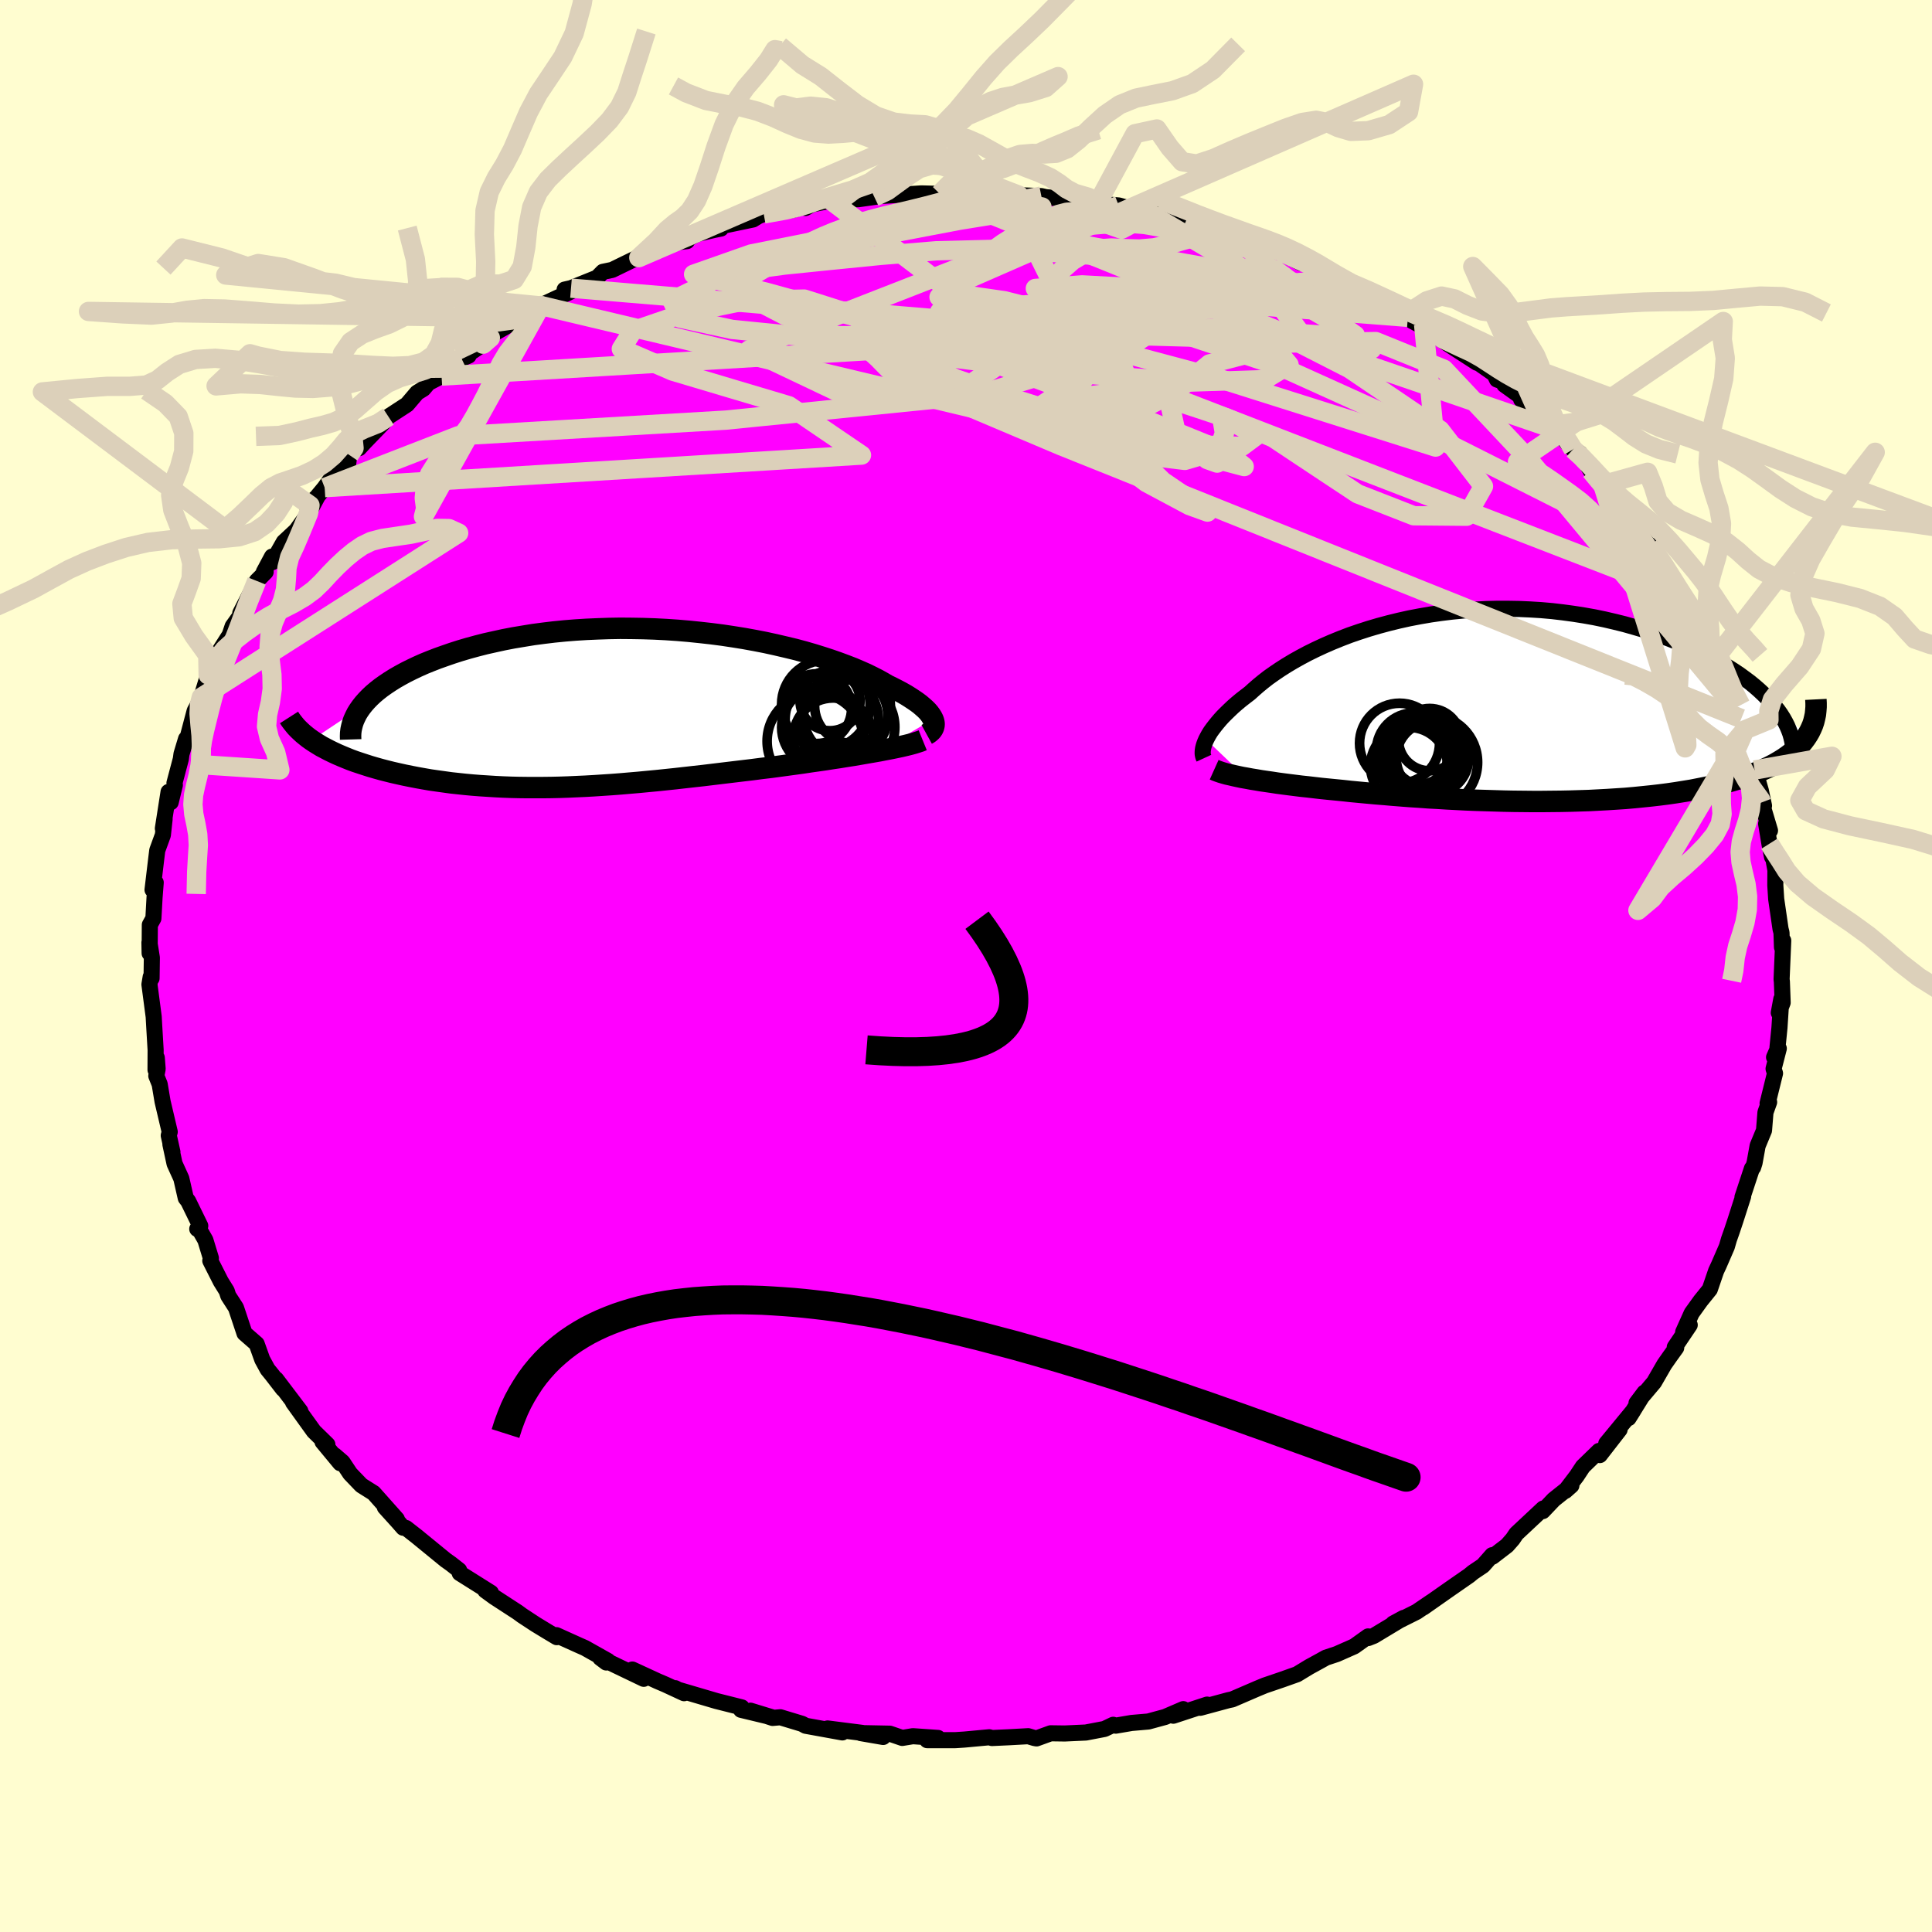 <svg viewBox="-100 -100 200 200" xmlns="http://www.w3.org/2000/svg" width="500" height="500" id="face-svg">
    <defs>
      <clipPath id="leftEyeClipPath">
        <polyline points="34,1.11 33.9,0.91 33.77,0.7 33.61,0.48 33.42,0.26 33.2,0.04 32.94,-0.19 32.66,-0.43 32.34,-0.67 31.99,-0.91 31.61,-1.16 31.21,-1.41 30.77,-1.66 30.3,-1.91 29.81,-2.16 29.28,-2.42 28.8,-2.7 28.28,-2.99 27.71,-3.28 27.1,-3.58 26.44,-3.87 25.74,-4.17 24.99,-4.46 24.21,-4.75 23.38,-5.04 22.52,-5.32 21.62,-5.6 20.69,-5.87 19.72,-6.13 18.72,-6.37 17.69,-6.61 16.64,-6.84 15.56,-7.05 14.46,-7.25 13.34,-7.43 12.21,-7.6 11.05,-7.75 9.89,-7.88 8.72,-8 7.54,-8.1 6.35,-8.18 5.17,-8.24 3.98,-8.28 2.8,-8.3 1.62,-8.31 0.45,-8.29 -0.72,-8.25 -1.87,-8.2 -3,-8.13 -4.12,-8.04 -5.23,-7.93 -6.31,-7.8 -7.37,-7.66 -8.41,-7.49 -9.43,-7.32 -10.42,-7.13 -11.38,-6.92 -12.32,-6.71 -13.22,-6.48 -14.1,-6.24 -14.95,-5.99 -15.76,-5.73 -16.54,-5.46 -17.3,-5.19 -18.02,-4.91 -18.71,-4.63 -19.36,-4.34 -19.99,-4.04 -20.59,-3.74 -21.16,-3.43 -21.7,-3.12 -22.21,-2.8 -22.69,-2.48 -23.14,-2.16 -23.56,-1.83 -23.95,-1.5 -24.3,-1.17 -24.63,-0.83 -24.93,-0.49 -25.19,-0.16 -30.33,3.27 -30,3.49 -29.66,3.7 -29.3,3.92 -28.92,4.12 -28.52,4.33 -28.11,4.53 -27.68,4.73 -27.24,4.92 -26.78,5.11 -26.31,5.3 -25.82,5.48 -25.31,5.65 -24.79,5.82 -24.26,5.99 -23.71,6.15 -23.14,6.31 -22.56,6.46 -21.96,6.61 -21.34,6.75 -20.71,6.89 -20.07,7.02 -19.4,7.15 -18.73,7.27 -18.04,7.39 -17.34,7.49 -16.62,7.59 -15.9,7.69 -15.16,7.77 -14.41,7.85 -13.65,7.92 -12.88,7.98 -12.09,8.03 -11.3,8.08 -10.5,8.12 -9.69,8.15 -8.87,8.17 -8.04,8.18 -7.2,8.18 -6.35,8.18 -5.5,8.17 -4.63,8.15 -3.76,8.12 -2.88,8.08 -1.99,8.04 -1.1,7.99 -0.19,7.93 0.72,7.87 1.64,7.8 2.57,7.72 3.51,7.64 4.45,7.55 5.4,7.46 6.36,7.36 7.32,7.26 8.29,7.15 9.27,7.04 10.26,6.93 11.25,6.81 12.24,6.69 13.24,6.57 14.24,6.45 15.25,6.33 16.25,6.2 17.26,6.08 18.07,5.97 18.88,5.86 19.69,5.75 20.49,5.64 21.28,5.52 22.06,5.41 22.83,5.3 23.59,5.18 24.34,5.07 25.07,4.95 25.78,4.84 26.48,4.72 27.16,4.6 27.81,4.49 28.44,4.38" />
      </clipPath>
      <clipPath id="rightEyeClipPath">
        <polyline points="-31.11,3.43 -30.97,3.16 -30.82,2.89 -30.64,2.6 -30.43,2.31 -30.2,2.01 -29.95,1.7 -29.68,1.38 -29.38,1.05 -29.05,0.72 -28.7,0.38 -28.33,0.03 -27.93,-0.32 -27.51,-0.67 -27.06,-1.02 -26.59,-1.38 -26.16,-1.77 -25.7,-2.17 -25.2,-2.58 -24.66,-3 -24.08,-3.41 -23.46,-3.83 -22.8,-4.25 -22.1,-4.67 -21.37,-5.08 -20.6,-5.49 -19.79,-5.89 -18.95,-6.28 -18.08,-6.66 -17.17,-7.03 -16.23,-7.39 -15.27,-7.72 -14.28,-8.04 -13.26,-8.34 -12.22,-8.62 -11.16,-8.88 -10.08,-9.12 -8.98,-9.33 -7.87,-9.52 -6.75,-9.68 -5.61,-9.82 -4.47,-9.93 -3.32,-10.02 -2.17,-10.08 -1.02,-10.11 0.14,-10.11 1.29,-10.09 2.43,-10.04 3.57,-9.97 4.7,-9.87 5.81,-9.74 6.92,-9.59 8,-9.42 9.07,-9.23 10.13,-9.01 11.16,-8.77 12.17,-8.52 13.16,-8.24 14.12,-7.96 15.06,-7.65 15.97,-7.33 16.85,-7 17.7,-6.66 18.52,-6.32 19.32,-5.96 20.08,-5.61 20.81,-5.24 21.52,-4.87 22.2,-4.49 22.85,-4.1 23.47,-3.71 24.07,-3.31 24.63,-2.9 25.17,-2.5 25.67,-2.09 26.14,-1.68 26.59,-1.26 27,-0.85 27.38,-0.44 27.73,-0.02 31.15,2.97 30.93,3.3 30.69,3.62 30.42,3.94 30.12,4.24 29.8,4.54 29.46,4.83 29.09,5.11 28.69,5.39 28.27,5.65 27.83,5.91 27.36,6.16 26.87,6.4 26.36,6.63 25.82,6.86 25.26,7.07 24.68,7.28 24.07,7.48 23.43,7.67 22.77,7.86 22.09,8.04 21.38,8.21 20.65,8.37 19.9,8.52 19.13,8.67 18.33,8.8 17.52,8.93 16.69,9.05 15.84,9.16 14.97,9.26 14.09,9.35 13.19,9.44 12.28,9.52 11.36,9.58 10.42,9.64 9.48,9.69 8.52,9.74 7.56,9.77 6.59,9.8 5.61,9.82 4.63,9.83 3.65,9.84 2.66,9.84 1.67,9.83 0.68,9.82 -0.31,9.8 -1.3,9.77 -2.29,9.74 -3.27,9.71 -4.25,9.67 -5.22,9.62 -6.19,9.57 -7.14,9.51 -8.09,9.46 -9.03,9.39 -9.97,9.33 -10.89,9.26 -11.79,9.19 -12.69,9.11 -13.57,9.04 -14.44,8.96 -15.3,8.88 -16.14,8.8 -16.96,8.71 -17.77,8.63 -18.49,8.56 -19.19,8.49 -19.88,8.41 -20.56,8.33 -21.23,8.26 -21.87,8.18 -22.51,8.1 -23.13,8.02 -23.73,7.94 -24.31,7.85 -24.87,7.77 -25.42,7.69 -25.94,7.6 -26.44,7.52 -26.92,7.43" />
      </clipPath>
      <filter id="fuzzy">
        <feTurbulence id="turbulence" baseFrequency="0.05" numOctaves="3" type="noise" result="noise" />
        <feDisplacementMap in="SourceGraphic" in2="noise" scale="2" />
      </filter>
      <linearGradient id="rainbowGradient" x1="0%" y1="0%" x2="100%" y2="0%">
        <stop offset="0%" style="stop-color: [object Object]; stop-opacity: 1" />
        <stop offset="50%" style="stop-color: [object Object]; stop-opacity: 1" />
        <stop offset="100%" style="stop-color: [object Object]; stop-opacity: 1" />
      </linearGradient>
    </defs>
    <rect x="-100" y="-100" width="100%" height="100%" fill="rgb(255, 253, 208)" />
    <polyline id="faceContour" points="84.43,1.37 84.46,1.63 84.54,3.79 84.14,4.84 84.4,3.43 84.21,6.38 83.98,8.69 83.65,9.45 84.14,8.54 83.6,10.64 83.75,11.11 82.98,14.22 83.14,14.09 82.76,15.15 82.61,17.02 81.95,18.61 81.63,20.38 81.48,20.85 81.36,20.96 80.38,23.93 80.45,23.85 79.65,26.34 79.28,27.45 78.98,28.3 78.76,29.06 77.93,30.97 77.65,31.57 77,33.47 76.04,34.66 75.12,35.94 74.24,37.9 74.92,37.16 73.37,39.46 73.52,39.52 72.87,40.42 72.29,41.25 71.23,43.09 69.41,45.25 70.23,44.16 68.59,46.8 69.07,46.04 66.28,49.43 67.66,47.99 65.61,50.63 65.53,50.2 63.86,51.82 63.22,52.79 62.04,54.34 62.67,53.78 60.85,55.23 59.71,56.43 59.76,56.16 56.97,58.77 56.59,59.33 56.01,59.99 54.5,61.15 54.47,60.99 53.52,62.07 52.48,62.77 52.08,63.1 50.15,64.44 47.34,66.41 48.17,65.82 46.64,66.86 44.22,68.07 45.31,67.48 42.22,69.34 41.64,69.57 41.63,69.4 40.19,70.43 38.38,71.23 37.26,71.6 36.76,71.88 35.52,72.56 34.27,73.32 32.72,73.87 30.93,74.48 30.18,74.79 27.56,75.92 27.17,76 24.25,76.79 24.96,76.46 21.46,77.61 22.49,76.93 20.61,77.74 20.13,77.87 18.88,78.21 17.14,78.36 15.5,78.64 15.24,78.55 14.34,78.98 12.41,79.35 10.23,79.45 8.76,79.43 7.3,79.96 7.08,79.92 6.44,79.73 4.43,79.84 2.69,79.92 2.41,79.84 -0.18,80.08 -1.1,80.14 -4.02,80.14 -2.9,79.91 -5.5,79.73 -6.6,79.91 -7.89,79.47 -10.9,79.41 -8.58,79.81 -10.73,79.39 -14.33,78.93 -12.8,79.34 -16.6,78.65 -16.97,78.45 -19.22,77.77 -20.02,77.84 -22.31,77.09 -20.09,77.77 -23.29,77 -23.21,76.75 -25.83,76.09 -29.94,74.88 -30.1,74.76 -29.18,75.28 -31.12,74.38 -31.94,74.03 -34.54,72.83 -33.36,73.79 -37.86,71.63 -37.24,72.1 -37.06,71.94 -39.46,70.59 -40.03,70.34 -42.4,69.27 -42.36,69.48 -43.36,68.88 -44.56,68.15 -45.96,67.23 -46.41,66.9 -48.84,65.32 -49.77,64.64 -49.18,64.88 -52.41,62.85 -52.47,62.55 -53.31,61.89 -53.86,61.5 -56.87,59.04 -57.97,58.18 -58.26,58.15 -58.74,57.6 -60.16,56.03 -58.92,57.26 -61.32,54.56 -62.59,53.76 -63.75,52.55 -64.54,51.36 -65.35,50.66 -64.78,51.47 -66.61,49.26 -66.11,49.54 -67.51,48.17 -69.66,45.18 -68.91,46.08 -71.42,42.77 -70.7,43.79 -71.86,42.29 -72.3,41.75 -72.85,40.74 -73.43,39.12 -74.69,38.02 -75.57,35.38 -76.37,34.14 -76.53,33.64 -77.14,32.66 -78.23,30.51 -78.17,30.24 -78.74,28.37 -79.34,27.32 -79.58,27.22 -79.27,26.9 -80.52,24.34 -80.77,24.02 -81.23,22 -81.93,20.46 -82.36,18.46 -82.15,19.26 -82.53,17.55 -82.43,17.17 -83.17,14.03 -83.47,12.24 -83.82,11.37 -83.68,10.66 -83.77,9.5 -83.9,10.75 -83.89,8.69 -84.03,6.32 -84.09,5.25 -84.53,1.91 -84.4,1.13 -84.31,1.27 -84.28,-0.86 -84.53,-2.43 -84.51,-1.32 -84.49,-4.26 -84.12,-4.93 -84,-7.11 -83.88,-8.64 -84.21,-7.89 -83.82,-11.16 -83.72,-11.97 -83.14,-13.56 -82.96,-15.21 -83.14,-14.24 -82.55,-18.02 -82.33,-16.95 -81.9,-18.73 -81.94,-18.94 -81.28,-21.43 -81.21,-21.95 -80.74,-23.51 -80.73,-23.07 -80.14,-25.31 -79.85,-26.4 -79.45,-27.15 -79.16,-27.82 -78.45,-30.13 -77.12,-32.72 -77.43,-32.37 -76.22,-34.27 -75.92,-35.16 -74.62,-36.98 -75.13,-36.52 -73.42,-39.86 -72.5,-40.79 -72.69,-40.79 -71.84,-42.38 -71.8,-41.81 -70.62,-43.89 -69.33,-45.09 -68.07,-46.85 -67.14,-48.59 -68.24,-47.62 -67.91,-47.69 -66.39,-49.52 -65.55,-50.71 -63.96,-51.95 -63.84,-52.9 -62.99,-53.86 -62.82,-53.61 -62.3,-54.18 -60.28,-56.27 -59.79,-56.87 -57.86,-58.13 -56.82,-59.35 -56.17,-59.75 -55.65,-60.36 -54.29,-61.07 -52.22,-62.87 -51.49,-63.18 -51.85,-63.12 -49.99,-64.37 -49.24,-65.03 -49.14,-65.32 -45.59,-67.36 -45.99,-67.09 -44.23,-68.35 -44.02,-68.37 -40.42,-70.05 -41.55,-70.02 -40.89,-70.17 -38.18,-71.26 -37.59,-71.86 -36.63,-72.06 -33.98,-73.35 -33.87,-73.33 -31.08,-74.66 -29.63,-74.95 -28.88,-75.04 -28.82,-75.27 -27.81,-75.79 -26.06,-76.2 -25.37,-76.34 -25.49,-76.56 -22.05,-77.28 -21.5,-77.62 -20.94,-77.85 -18,-78.26 -16.13,-78.78 -16.62,-78.47 -15.96,-78.84 -13.97,-79.24 -12.93,-79.33 -11.13,-79.38 -9.49,-79.61 -8.97,-79.7 -4.79,-79.97 -4.6,-79.98 -2.71,-79.93 -1.55,-80.08 -1.44,-80.29 0.7,-80.09 3.77,-80.07 2.83,-80.11 3.16,-80.13 5.48,-79.79 7.8,-79.7 8.24,-79.6 11.56,-79.25 9.47,-79.86 9.68,-79.61 12.53,-79.25 14.5,-78.76 13.6,-78.92 15.81,-78.73 19.09,-77.85 19.8,-77.79 21.04,-77.43 22.76,-77.1 23.27,-76.77 26.13,-76.41 25.9,-76.09 28.57,-75.64 30.27,-74.97 30.03,-75.11 32.52,-73.95 32.34,-74.24 32.25,-74.05 34.7,-72.76 36.32,-72.56 38.81,-71.1 36.57,-72.04 39.09,-71 39.91,-70.69 42.65,-69.11 43.03,-69.09 45.74,-67.15 44.79,-67.92 47.37,-66.44 46.18,-66.78 47.76,-65.93 48.76,-65.12 52.89,-62.45 52.03,-63.59 52.35,-62.91 54.7,-61.27 54.97,-60.71 55.74,-60.44 55.73,-60.17 57.46,-58.93 57.47,-58.65 59.45,-56.76 60.84,-55.6 61.79,-54.79 62.21,-54.16 62.85,-53.49 63.55,-53.08 64.67,-51.27 65.76,-49.91 65.92,-49.82 67.22,-48.35 67.8,-47.4 69.4,-45.83 69.72,-44.92 70.79,-43.32 70.92,-43.52 72.62,-41.03 73.24,-39.76 73.96,-38.55 74.49,-37.55 74.74,-37.73 75.34,-36.4 76.58,-33.8 76.45,-34.16 77.54,-31.81 77.72,-31.21 77.96,-30.5 79.04,-27.54 79.49,-26.77 79.28,-27.13 80.26,-25.61 80.71,-24.08 80.64,-24.45 80.93,-22.34 81.64,-20.29 81.6,-20.52 82.28,-18.16 82.61,-16.59 82.36,-16.93 83.23,-14.02 82.83,-14.73 83.17,-12.66 83.44,-11.29 83.58,-11.08 83.79,-9.92 83.78,-8.35 83.87,-6.94 84.32,-3.84 84.42,-3.45 84.47,-1.94 84.6,-2.63 84.43,1.37 84.46,1.63" fill="rgb(255, 0, 255)" stroke="black" stroke-width="1.667" stroke-linejoin="round" filter="url(#fuzzy)" />
    <g transform="translate(55.97 -26.87)">
      <polyline id="rightCountour" points="-31.11,3.43 -30.97,3.16 -30.82,2.89 -30.64,2.6 -30.43,2.31 -30.2,2.01 -29.95,1.7 -29.68,1.38 -29.38,1.05 -29.05,0.72 -28.7,0.38 -28.33,0.03 -27.93,-0.32 -27.51,-0.67 -27.06,-1.02 -26.59,-1.38 -26.16,-1.77 -25.7,-2.17 -25.2,-2.58 -24.66,-3 -24.08,-3.41 -23.46,-3.83 -22.8,-4.25 -22.1,-4.67 -21.37,-5.08 -20.6,-5.49 -19.79,-5.89 -18.95,-6.28 -18.08,-6.66 -17.17,-7.03 -16.23,-7.39 -15.27,-7.72 -14.28,-8.04 -13.26,-8.34 -12.22,-8.62 -11.16,-8.88 -10.08,-9.12 -8.98,-9.33 -7.87,-9.52 -6.75,-9.68 -5.61,-9.82 -4.47,-9.93 -3.32,-10.02 -2.17,-10.08 -1.02,-10.11 0.14,-10.11 1.29,-10.09 2.43,-10.04 3.57,-9.97 4.7,-9.87 5.81,-9.74 6.92,-9.59 8,-9.42 9.07,-9.23 10.13,-9.01 11.16,-8.77 12.17,-8.52 13.16,-8.24 14.12,-7.96 15.06,-7.65 15.97,-7.33 16.85,-7 17.7,-6.66 18.52,-6.32 19.32,-5.96 20.08,-5.61 20.81,-5.24 21.52,-4.87 22.2,-4.49 22.85,-4.1 23.47,-3.71 24.07,-3.31 24.63,-2.9 25.17,-2.5 25.67,-2.09 26.14,-1.68 26.59,-1.26 27,-0.85 27.38,-0.44 27.73,-0.02 31.15,2.97 30.93,3.3 30.69,3.62 30.42,3.94 30.12,4.24 29.8,4.54 29.46,4.83 29.09,5.11 28.69,5.39 28.27,5.65 27.83,5.91 27.36,6.16 26.87,6.4 26.36,6.63 25.82,6.86 25.26,7.07 24.68,7.28 24.07,7.48 23.43,7.67 22.77,7.86 22.09,8.04 21.38,8.21 20.65,8.37 19.9,8.52 19.13,8.67 18.33,8.8 17.52,8.93 16.69,9.05 15.84,9.16 14.97,9.26 14.09,9.35 13.19,9.44 12.28,9.52 11.36,9.58 10.42,9.64 9.48,9.69 8.52,9.74 7.56,9.77 6.59,9.8 5.61,9.82 4.63,9.83 3.65,9.84 2.66,9.84 1.67,9.83 0.68,9.82 -0.31,9.8 -1.3,9.77 -2.29,9.74 -3.27,9.71 -4.25,9.67 -5.22,9.62 -6.19,9.57 -7.14,9.51 -8.09,9.46 -9.03,9.39 -9.97,9.33 -10.89,9.26 -11.79,9.19 -12.69,9.11 -13.57,9.04 -14.44,8.96 -15.3,8.88 -16.14,8.8 -16.96,8.71 -17.77,8.63 -18.49,8.56 -19.19,8.49 -19.88,8.41 -20.56,8.33 -21.23,8.26 -21.87,8.18 -22.51,8.1 -23.13,8.02 -23.73,7.94 -24.31,7.85 -24.87,7.77 -25.42,7.69 -25.94,7.6 -26.44,7.52 -26.92,7.43" fill="white" stroke="white" stroke-width="0" stroke-linejoin="round" filter="url(#fuzzy)" />
    </g>
    <g transform="translate(-37.42 -26.65)">
      <polyline id="leftCountour" points="34,1.11 33.9,0.91 33.77,0.7 33.61,0.48 33.42,0.26 33.2,0.04 32.94,-0.19 32.66,-0.43 32.34,-0.67 31.99,-0.91 31.61,-1.16 31.21,-1.41 30.77,-1.66 30.3,-1.91 29.81,-2.16 29.28,-2.42 28.8,-2.7 28.28,-2.99 27.71,-3.28 27.1,-3.58 26.44,-3.87 25.74,-4.17 24.99,-4.46 24.21,-4.75 23.38,-5.04 22.52,-5.32 21.62,-5.6 20.69,-5.87 19.72,-6.13 18.72,-6.37 17.69,-6.61 16.64,-6.84 15.56,-7.05 14.46,-7.25 13.34,-7.43 12.21,-7.6 11.05,-7.75 9.89,-7.88 8.72,-8 7.54,-8.1 6.35,-8.18 5.17,-8.24 3.98,-8.28 2.8,-8.3 1.62,-8.31 0.45,-8.29 -0.72,-8.25 -1.87,-8.2 -3,-8.13 -4.12,-8.04 -5.23,-7.93 -6.31,-7.8 -7.37,-7.66 -8.41,-7.49 -9.43,-7.32 -10.42,-7.13 -11.38,-6.92 -12.32,-6.71 -13.22,-6.48 -14.1,-6.24 -14.95,-5.99 -15.76,-5.73 -16.54,-5.46 -17.3,-5.19 -18.02,-4.91 -18.71,-4.63 -19.36,-4.34 -19.99,-4.04 -20.59,-3.74 -21.16,-3.43 -21.7,-3.12 -22.21,-2.8 -22.69,-2.48 -23.14,-2.16 -23.56,-1.83 -23.95,-1.5 -24.3,-1.17 -24.63,-0.83 -24.93,-0.49 -25.19,-0.16 -30.33,3.27 -30,3.49 -29.66,3.7 -29.3,3.92 -28.92,4.12 -28.52,4.33 -28.11,4.53 -27.68,4.73 -27.24,4.92 -26.78,5.11 -26.31,5.3 -25.82,5.48 -25.31,5.65 -24.79,5.82 -24.26,5.99 -23.71,6.15 -23.14,6.31 -22.56,6.46 -21.96,6.61 -21.34,6.75 -20.71,6.89 -20.07,7.02 -19.4,7.15 -18.73,7.27 -18.04,7.39 -17.34,7.49 -16.62,7.59 -15.9,7.69 -15.16,7.77 -14.41,7.85 -13.65,7.92 -12.88,7.98 -12.09,8.03 -11.3,8.08 -10.5,8.12 -9.69,8.15 -8.87,8.17 -8.04,8.18 -7.2,8.18 -6.35,8.18 -5.5,8.17 -4.63,8.15 -3.76,8.12 -2.88,8.08 -1.99,8.04 -1.1,7.99 -0.19,7.93 0.72,7.87 1.64,7.8 2.57,7.72 3.51,7.64 4.45,7.55 5.4,7.46 6.36,7.36 7.32,7.26 8.29,7.15 9.27,7.04 10.26,6.93 11.25,6.81 12.24,6.69 13.24,6.57 14.24,6.45 15.25,6.33 16.25,6.2 17.26,6.08 18.07,5.97 18.88,5.86 19.69,5.75 20.49,5.64 21.28,5.52 22.06,5.41 22.83,5.3 23.59,5.18 24.34,5.07 25.07,4.95 25.78,4.84 26.48,4.72 27.16,4.6 27.81,4.49 28.44,4.38" fill="white" stroke="white" stroke-width="0" stroke-linejoin="round" filter="url(#fuzzy)" />
    </g>
    <g transform="translate(55.97 -26.87)">
      <polyline id="rightUpper" points="-31.34,5.36 -31.4,5.23 -31.44,5.08 -31.47,4.92 -31.47,4.75 -31.46,4.56 -31.43,4.36 -31.38,4.15 -31.31,3.92 -31.22,3.68 -31.11,3.43 -30.97,3.16 -30.82,2.89 -30.64,2.6 -30.43,2.31 -30.2,2.01 -29.95,1.7 -29.68,1.38 -29.38,1.05 -29.05,0.72 -28.7,0.38 -28.33,0.03 -27.93,-0.32 -27.51,-0.67 -27.06,-1.02 -26.59,-1.38 -26.16,-1.77 -25.7,-2.17 -25.2,-2.58 -24.66,-3 -24.08,-3.41 -23.46,-3.83 -22.8,-4.25 -22.1,-4.67 -21.37,-5.08 -20.6,-5.49 -19.79,-5.89 -18.95,-6.28 -18.08,-6.66 -17.17,-7.03 -16.23,-7.39 -15.27,-7.72 -14.28,-8.04 -13.26,-8.34 -12.22,-8.62 -11.16,-8.88 -10.08,-9.12 -8.98,-9.33 -7.87,-9.52 -6.75,-9.68 -5.61,-9.82 -4.47,-9.93 -3.32,-10.02 -2.17,-10.08 -1.02,-10.11 0.14,-10.11 1.29,-10.09 2.43,-10.04 3.57,-9.97 4.7,-9.87 5.81,-9.74 6.92,-9.59 8,-9.42 9.07,-9.23 10.13,-9.01 11.16,-8.77 12.17,-8.52 13.16,-8.24 14.12,-7.96 15.06,-7.65 15.97,-7.33 16.85,-7 17.7,-6.66 18.52,-6.32 19.32,-5.96 20.08,-5.61 20.81,-5.24 21.52,-4.87 22.2,-4.49 22.85,-4.1 23.47,-3.71 24.07,-3.31 24.63,-2.9 25.17,-2.5 25.67,-2.09 26.14,-1.68 26.59,-1.26 27,-0.85 27.38,-0.44 27.73,-0.02 28.06,0.39 28.35,0.8 28.61,1.21 28.84,1.62 29.04,2.02 29.21,2.42 29.36,2.82 29.47,3.21 29.56,3.6 29.63,3.99" fill="none" stroke="black" stroke-width="1.667" stroke-linejoin="round" filter="url(#fuzzy)" />
      <polyline id="rightLower" points="-30.28,6.55 -30.08,6.64 -29.84,6.73 -29.58,6.82 -29.28,6.91 -28.96,7 -28.6,7.08 -28.22,7.17 -27.81,7.26 -27.38,7.35 -26.92,7.43 -26.44,7.52 -25.94,7.6 -25.42,7.69 -24.87,7.77 -24.31,7.85 -23.73,7.94 -23.13,8.02 -22.51,8.1 -21.87,8.18 -21.23,8.26 -20.56,8.33 -19.88,8.41 -19.19,8.49 -18.49,8.56 -17.77,8.63 -16.96,8.71 -16.14,8.8 -15.3,8.88 -14.44,8.96 -13.57,9.04 -12.69,9.11 -11.79,9.19 -10.89,9.26 -9.97,9.33 -9.03,9.39 -8.09,9.46 -7.14,9.51 -6.19,9.57 -5.22,9.62 -4.25,9.67 -3.27,9.71 -2.29,9.74 -1.3,9.77 -0.31,9.8 0.68,9.82 1.67,9.83 2.66,9.84 3.65,9.84 4.63,9.83 5.61,9.82 6.59,9.8 7.56,9.77 8.52,9.74 9.48,9.69 10.42,9.64 11.36,9.58 12.28,9.52 13.19,9.44 14.09,9.35 14.97,9.26 15.84,9.16 16.69,9.05 17.52,8.93 18.33,8.8 19.13,8.67 19.9,8.52 20.65,8.37 21.38,8.21 22.09,8.04 22.77,7.86 23.43,7.67 24.07,7.48 24.68,7.28 25.26,7.07 25.82,6.86 26.36,6.63 26.87,6.4 27.36,6.16 27.83,5.91 28.27,5.65 28.69,5.39 29.09,5.11 29.46,4.83 29.8,4.54 30.12,4.24 30.42,3.94 30.69,3.62 30.93,3.3 31.15,2.97 31.35,2.63 31.52,2.28 31.67,1.93 31.79,1.57 31.88,1.2 31.96,0.83 32,0.45 32.03,0.06 32.03,-0.33 32.01,-0.73" fill="none" stroke="black" stroke-width="2.222" stroke-linejoin="round" filter="url(#fuzzy)" />
      <circle r="4.412" cx="-9.035" cy="4.993" stroke="black" fill="none" stroke-width="1.0" filter="url(#fuzzy)" clip-path="url(#rightEyeClipPath)" /><circle r="3.226" cx="-7.975" cy="3.438" stroke="black" fill="none" stroke-width="1.0" filter="url(#fuzzy)" clip-path="url(#rightEyeClipPath)" /><circle r="4.14" cx="-11.09" cy="3.808" stroke="black" fill="none" stroke-width="1.0" filter="url(#fuzzy)" clip-path="url(#rightEyeClipPath)" /><circle r="3.034" cx="-9.115" cy="5.078" stroke="black" fill="none" stroke-width="1.0" filter="url(#fuzzy)" clip-path="url(#rightEyeClipPath)" /><circle r="4.902" cx="-7.91" cy="5.788" stroke="black" fill="none" stroke-width="1.0" filter="url(#fuzzy)" clip-path="url(#rightEyeClipPath)" /><circle r="3.988" cx="-10.11" cy="6.153" stroke="black" fill="none" stroke-width="1.0" filter="url(#fuzzy)" clip-path="url(#rightEyeClipPath)" /><circle r="3.9" cx="-9.585" cy="4.568" stroke="black" fill="none" stroke-width="1.0" filter="url(#fuzzy)" clip-path="url(#rightEyeClipPath)" /><circle r="3.368" cx="-9.245" cy="5.023" stroke="black" fill="none" stroke-width="1.0" filter="url(#fuzzy)" clip-path="url(#rightEyeClipPath)" /><circle r="3.188" cx="-8.615" cy="4.963" stroke="black" fill="none" stroke-width="1.0" filter="url(#fuzzy)" clip-path="url(#rightEyeClipPath)" /><circle r="3.752" cx="-7.68" cy="5.333" stroke="black" fill="none" stroke-width="1.0" filter="url(#fuzzy)" clip-path="url(#rightEyeClipPath)" />
      </g>
    <g transform="translate(-37.42 -26.65)">
      <polyline id="leftUpper" points="33.35,2.67 33.55,2.56 33.71,2.43 33.85,2.3 33.96,2.15 34.04,2 34.09,1.84 34.12,1.67 34.11,1.49 34.07,1.3 34,1.11 33.9,0.91 33.77,0.7 33.61,0.48 33.42,0.26 33.2,0.04 32.94,-0.19 32.66,-0.43 32.34,-0.67 31.99,-0.91 31.61,-1.16 31.21,-1.41 30.77,-1.66 30.3,-1.91 29.81,-2.16 29.28,-2.42 28.8,-2.7 28.28,-2.99 27.71,-3.28 27.1,-3.58 26.44,-3.87 25.74,-4.17 24.99,-4.46 24.21,-4.75 23.38,-5.04 22.52,-5.32 21.62,-5.6 20.69,-5.87 19.72,-6.13 18.72,-6.37 17.69,-6.61 16.64,-6.84 15.56,-7.05 14.46,-7.25 13.34,-7.43 12.21,-7.6 11.05,-7.75 9.89,-7.88 8.72,-8 7.54,-8.1 6.35,-8.18 5.17,-8.24 3.98,-8.28 2.8,-8.3 1.62,-8.31 0.45,-8.29 -0.72,-8.25 -1.87,-8.2 -3,-8.13 -4.12,-8.04 -5.23,-7.93 -6.31,-7.8 -7.37,-7.66 -8.41,-7.49 -9.43,-7.32 -10.42,-7.13 -11.38,-6.92 -12.32,-6.71 -13.22,-6.48 -14.1,-6.24 -14.95,-5.99 -15.76,-5.73 -16.54,-5.46 -17.3,-5.19 -18.02,-4.91 -18.71,-4.63 -19.36,-4.34 -19.99,-4.04 -20.59,-3.74 -21.16,-3.43 -21.7,-3.12 -22.21,-2.8 -22.69,-2.48 -23.14,-2.16 -23.56,-1.83 -23.95,-1.5 -24.3,-1.17 -24.63,-0.83 -24.93,-0.49 -25.19,-0.16 -25.43,0.18 -25.64,0.52 -25.81,0.86 -25.96,1.19 -26.08,1.53 -26.17,1.87 -26.24,2.2 -26.28,2.54 -26.29,2.87 -26.28,3.2" fill="none" stroke="black" stroke-width="2.222" stroke-linejoin="round" filter="url(#fuzzy)" />
      <polyline id="leftLower" points="32.94,3.28 32.67,3.39 32.36,3.49 32.01,3.6 31.61,3.71 31.16,3.82 30.69,3.93 30.17,4.04 29.63,4.15 29.05,4.26 28.44,4.38 27.81,4.49 27.16,4.6 26.48,4.72 25.78,4.84 25.07,4.95 24.34,5.07 23.59,5.18 22.83,5.3 22.06,5.41 21.28,5.52 20.49,5.64 19.69,5.75 18.88,5.86 18.07,5.97 17.26,6.08 16.25,6.2 15.25,6.33 14.24,6.45 13.24,6.57 12.24,6.69 11.25,6.81 10.26,6.93 9.27,7.04 8.29,7.15 7.32,7.26 6.36,7.36 5.4,7.46 4.45,7.55 3.51,7.64 2.57,7.72 1.64,7.8 0.72,7.87 -0.19,7.93 -1.1,7.99 -1.99,8.04 -2.88,8.08 -3.76,8.12 -4.63,8.15 -5.5,8.17 -6.35,8.18 -7.2,8.18 -8.04,8.18 -8.87,8.17 -9.69,8.15 -10.5,8.12 -11.3,8.08 -12.09,8.03 -12.88,7.98 -13.65,7.92 -14.41,7.85 -15.16,7.77 -15.9,7.69 -16.62,7.59 -17.34,7.49 -18.04,7.39 -18.73,7.27 -19.4,7.15 -20.07,7.02 -20.71,6.89 -21.34,6.75 -21.96,6.61 -22.56,6.46 -23.14,6.31 -23.71,6.15 -24.26,5.99 -24.79,5.82 -25.31,5.65 -25.82,5.48 -26.31,5.3 -26.78,5.11 -27.24,4.92 -27.68,4.73 -28.11,4.53 -28.52,4.33 -28.92,4.12 -29.3,3.92 -29.66,3.7 -30,3.49 -30.33,3.27 -30.64,3.05 -30.93,2.82 -31.21,2.59 -31.46,2.36 -31.7,2.13 -31.93,1.89 -32.13,1.65 -32.32,1.41 -32.5,1.17 -32.66,0.92" fill="none" stroke="black" stroke-width="2.222" stroke-linejoin="round" filter="url(#fuzzy)" />
      <circle r="4.998" cx="21.829" cy="3.381" stroke="black" fill="none" stroke-width="1.0" filter="url(#fuzzy)" clip-path="url(#leftEyeClipPath)" /><circle r="3.106" cx="23.344" cy="-0.809" stroke="black" fill="none" stroke-width="1.0" filter="url(#fuzzy)" clip-path="url(#leftEyeClipPath)" /><circle r="4.832" cx="23.524" cy="1.186" stroke="black" fill="none" stroke-width="1.0" filter="url(#fuzzy)" clip-path="url(#leftEyeClipPath)" /><circle r="4.362" cx="24.969" cy="0.756" stroke="black" fill="none" stroke-width="1.0" filter="url(#fuzzy)" clip-path="url(#leftEyeClipPath)" /><circle r="4.578" cx="22.909" cy="-0.429" stroke="black" fill="none" stroke-width="1.0" filter="url(#fuzzy)" clip-path="url(#leftEyeClipPath)" /><circle r="4.894" cx="25.159" cy="1.926" stroke="black" fill="none" stroke-width="1.0" filter="url(#fuzzy)" clip-path="url(#leftEyeClipPath)" /><circle r="3.924" cx="25.669" cy="-0.304" stroke="black" fill="none" stroke-width="1.0" filter="url(#fuzzy)" clip-path="url(#leftEyeClipPath)" /><circle r="4.118" cx="23.669" cy="3.021" stroke="black" fill="none" stroke-width="1.0" filter="url(#fuzzy)" clip-path="url(#leftEyeClipPath)" /><circle r="4.252" cx="22.589" cy="1.946" stroke="black" fill="none" stroke-width="1.0" filter="url(#fuzzy)" clip-path="url(#leftEyeClipPath)" /><circle r="3.61" cx="21.964" cy="0.011" stroke="black" fill="none" stroke-width="1.0" filter="url(#fuzzy)" clip-path="url(#leftEyeClipPath)" />
    </g>
    <g id="hairs">
      <polyline points="45.74,-67.15 7.18,-70.14 12.02,-70.51 19.73,-70.09 22.68,-69.73 24.38,-68.83 27.55,-67.02 31.46,-64.6 33.44,-62.24 30.92,-60.7 22.98,-60.44 11.24,-61.37 -0.51,-62.83 -8.39,-63.95 -10.89,-64.21 -10,-63.72 -9.09,-62.89 -7.38,-61.14 9.82,-53.86 80.26,-25.61" fill="none" stroke="rgb(220, 208, 186)" stroke-width="2" stroke-linejoin="round" filter="url(#fuzzy)" /><polyline points="-2.71,-79.93 35.08,-64.64 42,-63.86 37.36,-65.27 26.61,-66.04 14.82,-65.45 5.89,-64.11 1.39,-63.4 1.21,-64.17 4.4,-66.02 9.23,-67.69 13.11,-68.22 13.41,-67.67 9.26,-66.81 3.52,-66.18 3.64,-66.1 19.2,-67.59 42.65,-69.11" fill="none" stroke="rgb(220, 208, 186)" stroke-width="2" stroke-linejoin="round" filter="url(#fuzzy)" /><polyline points="-44.02,-68.37 15.42,-54.23 28.57,-53.79 30.09,-54.92 27.86,-56.16 26.55,-56.36 26.75,-55.16 26.13,-53.36 22.65,-52.34 16.14,-53.12 8.05,-55.87 0.19,-59.91 -6.34,-64.13 -11.63,-67.41 -16.75,-69.04 -22.71,-68.9 -29.26,-67.54 -34.51,-65.74 -35.68,-63.88 -30.36,-61.58 -18.34,-58 -10.82,-52.89 -66.39,-49.52" fill="none" stroke="rgb(220, 208, 186)" stroke-width="2" stroke-linejoin="round" filter="url(#fuzzy)" /><polyline points="-1.44,-80.29 7.86,-78.58 -0.61,-77.21 -13.8,-74.7 -24.92,-71.57 -30.43,-68.88 -29.56,-67.06 -24.22,-65.9 -17.53,-65.23 -11.73,-65.26 -6.78,-66.13 -1.05,-67.34 6.38,-67.72 13.25,-66.23 13.73,-62.91 1.28,-59.13 -24.85,-56.51 -52.56,-54.89 -66.39,-49.52" fill="none" stroke="rgb(220, 208, 186)" stroke-width="2" stroke-linejoin="round" filter="url(#fuzzy)" /><polyline points="15.81,-78.73 -22.44,-63.79 -13.39,-59.49 0.49,-60.27 4.62,-63.06 0.29,-65.52 -6.67,-66.66 -10.94,-66.53 -9.66,-65.61 -3.1,-64.51 5.7,-63.86 12.57,-64.11 14.38,-65.35 10.7,-67.18 3.96,-68.87 -1.75,-69.69 -2.79,-69.25 1.91,-67.74 9.49,-65.86 13.81,-64.55 9.65,-64.33 -4.59,-64.03 -54.29,-61.07" fill="none" stroke="rgb(220, 208, 186)" stroke-width="2" stroke-linejoin="round" filter="url(#fuzzy)" /><polyline points="76.58,-33.8 70.6,-42.27 61.95,-48 47.55,-55.26 32.4,-62.11 20.6,-66.03 13.18,-66.17 9.84,-63.22 10.19,-58.64 13.62,-53.89 18.68,-50.04 23.14,-47.66 25,-46.99 23.66,-47.95 20.38,-50.18 17.41,-53.06 16.21,-55.99 16.25,-58.82 15.52,-61.96 12.7,-65.97 8.94,-70.66 7.08,-74.42 11.7,-74.71 43.03,-69.09" fill="none" stroke="rgb(220, 208, 186)" stroke-width="2" stroke-linejoin="round" filter="url(#fuzzy)" /><polyline points="79.28,-27.13 58.14,-52.56 49.47,-61.78 42.41,-64.64 33.56,-64.49 25.21,-62.33 20.96,-58.87 21.77,-55.13 24.99,-52.42 26,-52.06 20.97,-54.81 9.19,-60.09 -6.38,-65.8 -20.69,-69.75 -28.2,-71.61 -22.24,-73.71 7.8,-79.7" fill="none" stroke="rgb(220, 208, 186)" stroke-width="2" stroke-linejoin="round" filter="url(#fuzzy)" /><polyline points="73.96,-38.55 16.68,-60.72 3.2,-63.15 14.51,-58.21 27.05,-53.12 28.8,-51.7 19.48,-54.16 4.82,-58.76 -9.1,-63.56 -18.81,-67.38 -23.64,-69.89 -24.46,-71.3 -22.5,-72.06 -18.8,-72.56 -14.11,-73.04 -8.89,-73.56 -3.07,-74.04 3.97,-74.22 12.83,-73.59 23.22,-71.54 32.75,-68.05 35.19,-64.77 17.63,-65.26 -40.89,-70.17" fill="none" stroke="rgb(220, 208, 186)" stroke-width="2" stroke-linejoin="round" filter="url(#fuzzy)" /><polyline points="-13.97,-79.24 16.82,-55.9 9.71,-56.51 10.82,-58.78 17.37,-59.59 20.96,-59.09 18.82,-57.98 13.4,-57.14 8.84,-57.13 7.71,-57.96 9.63,-59.26 12.21,-60.74 13.22,-62.3 12.14,-63.87 9.99,-65.23 7.92,-66.12 5.91,-66.52 3.09,-66.69 -0.24,-67 -0.68,-67.19 7.34,-65.83 26.28,-60.79 48.61,-53.72 47.37,-66.44" fill="none" stroke="rgb(220, 208, 186)" stroke-width="2" stroke-linejoin="round" filter="url(#fuzzy)" /><polyline points="38.81,-71.1 -2.73,-67.72 6.19,-67.44 18.67,-66.74 21.77,-66.22 18.61,-65.23 15.71,-63.28 16.71,-60.84 21.25,-58.64 26.91,-56.76 31.81,-54.67 35.92,-51.94 40.54,-48.88 46.35,-46.61 51.82,-46.56 53.57,-49.66 49.08,-55.48 39.71,-61.83 33.64,-64.93 60.84,-55.6" fill="none" stroke="rgb(220, 208, 186)" stroke-width="2" stroke-linejoin="round" filter="url(#fuzzy)" /><polyline points="83.17,-12.66 83.77,-11.71 84.32,-10.87 84.98,-9.82 86.06,-8.56 87.68,-7.18 89.66,-5.79 91.66,-4.44 93.46,-3.13 95.06,-1.79 96.69,-0.36 98.65,1.16 101.07,2.68 103.82,4.09 106.47,5.38 108.56,6.73 109.95,8.67 112.06,11.59" fill="none" stroke="rgb(220, 208, 186)" stroke-width="2" stroke-linejoin="round" filter="url(#fuzzy)" /><polyline points="-2.71,-79.93 -1.79,-80.86 -0.69,-81.72 0.6,-82.07 1.88,-82.4 3.1,-82.95 4.32,-83.58 5.59,-84.01 6.88,-84.12 8.13,-84.06 9.32,-84.13 10.48,-84.6 11.66,-85.54 12.95,-86.8 14.37,-88.1 15.91,-89.16 17.59,-89.84 19.41,-90.22 21.38,-90.61 23.42,-91.34 25.56,-92.77 28.17,-95.41" fill="none" stroke="rgb(220, 208, 186)" stroke-width="2" stroke-linejoin="round" filter="url(#fuzzy)" /><polyline points="-9.49,-79.61 -8.14,-80.25 -6.4,-81.52 -4.86,-82.53 -3.51,-82.93 -2.24,-82.84 -0.98,-82.55 0.28,-82.27 1.51,-82.16 2.71,-82.26 3.91,-82.58 5.2,-83.07 6.58,-83.69 7.99,-84.34 9.27,-84.9 10.25,-85.3 10.92,-85.59 11.68,-85.92 13.68,-86.56" fill="none" stroke="rgb(220, 208, 186)" stroke-width="2" stroke-linejoin="round" filter="url(#fuzzy)" /><polyline points="18.33,-106.38 17.88,-104.74 16.31,-104 14.8,-103.51 13.57,-103.07 12.4,-102.38 11.06,-101.2 9.51,-99.62 7.84,-97.93 6.2,-96.37 4.66,-94.95 3.21,-93.53 1.82,-91.96 0.43,-90.24 -0.95,-88.57 -2.34,-87.13 -3.73,-85.95 -5.18,-84.87 -6.7,-83.66 -8.3,-82.29 -9.9,-81.14 -11.44,-80.45 -12.93,-79.33" fill="none" stroke="rgb(220, 208, 186)" stroke-width="2" stroke-linejoin="round" filter="url(#fuzzy)" /><polyline points="-20.94,-77.85 -18.68,-78.26 -17.31,-78.58 -16.34,-78.88 -15.39,-79.21 -14.29,-79.56 -13.03,-79.94 -11.65,-80.36 -10.18,-80.87 -8.64,-81.48 -7.09,-82.22 -5.58,-83.13 -4.12,-84.22 -2.72,-85.45 -1.36,-86.72 -0.02,-87.9 1.3,-88.85 2.57,-89.51 3.79,-89.91 5.07,-90.15 6.57,-90.41 8.26,-90.94 9.53,-92.07 -33.87,-73.33 -32.05,-75.01 -30.94,-76.21 -30.1,-76.91 -29.33,-77.45 -28.6,-78.16 -27.9,-79.23 -27.24,-80.73 -26.58,-82.65 -25.87,-84.85 -25.04,-87.12 -24.02,-89.19 -22.81,-90.93 -21.53,-92.42 -20.44,-93.8 -19.78,-94.86 -19.18,-94.75" fill="none" stroke="rgb(220, 208, 186)" stroke-width="2" stroke-linejoin="round" filter="url(#fuzzy)" /><polyline points="82.36,-16.93 82.25,-17.22 81.58,-18.14 80.82,-19.22 80.19,-20.35 79.58,-21.43 78.82,-22.4 77.87,-23.22 76.84,-23.94 75.91,-24.65 75.16,-25.4 74.47,-26.22 73.68,-27.08 72.68,-27.93 71.48,-28.73 70.23,-29.45 69.07,-30.04 68.26,-30.12" fill="none" stroke="rgb(220, 208, 186)" stroke-width="2" stroke-linejoin="round" filter="url(#fuzzy)" /><polyline points="-44.02,-68.37 -44.46,-67.83 -45.01,-66.7 -45.77,-65.54 -46.66,-64.49 -47.47,-63.45 -48.12,-62.36 -48.65,-61.25 -49.15,-60.16 -49.68,-59.08 -50.25,-58 -50.84,-56.91 -51.47,-55.84 -52.19,-54.85 -53.02,-53.93 -53.93,-53.04 -54.81,-52.06 -55.52,-50.93 -55.96,-49.67 -56.08,-48.44 -55.94,-47.36 -56.16,-46.53 -44.02,-68.37 -44.73,-68.24 -46.07,-68.24 -48.13,-68.83 -50.5,-69.68 -52.63,-70.25 -54.25,-70.26 -55.45,-69.83 -56.53,-69.25 -57.83,-68.83 -59.56,-68.79 -61.82,-69.2 -64.53,-70.06 -67.55,-71.21 -70.6,-72.29 -73.27,-72.72 -75.16,-72.13 -76.63,-71.53 -44.23,-68.35 -45.94,-68.16 -48,-68.61 -50.34,-69.29 -52.59,-69.92 -54.45,-70.22 -55.95,-70.13 -57.25,-69.78 -58.53,-69.32 -59.91,-68.84 -61.42,-68.41 -63.05,-68.04 -64.84,-67.73 -66.83,-67.53 -69.1,-67.48 -71.63,-67.6 -74.26,-67.82 -76.74,-68.01 -78.87,-68.05 -80.62,-67.88 -82.25,-67.59 -84.32,-67.38 -87.32,-67.51 -90.84,-67.76 -45.99,-67.09 -46.74,-66.91 -48.41,-66.68 -50.24,-66.77 -51.98,-67.01 -53.68,-67.3 -55.52,-67.73 -57.68,-68.39 -60.18,-69.24 -62.8,-70.09 -65.25,-70.68 -67.45,-70.94 -69.78,-71.15 -72.9,-71.88 -77.04,-73.3 -81.16,-74.33 -83.08,-72.25" fill="none" stroke="rgb(220, 208, 186)" stroke-width="2" stroke-linejoin="round" filter="url(#fuzzy)" /><polyline points="-49.24,-65.03 -51.63,-66.13 -53.48,-66.67 -54.09,-65.83 -54.42,-64.48 -55.07,-63.29 -56.15,-62.52 -57.6,-62.15 -59.33,-62.08 -61.32,-62.17 -63.55,-62.31 -65.96,-62.42 -68.46,-62.5 -70.98,-62.68 -73.28,-63.14 -74.12,-63.38 -77.63,-60.05 -75.1,-60.27 -73.06,-60.2 -71.22,-60 -69.43,-59.83 -67.59,-59.79 -65.7,-59.94 -63.87,-60.26 -62.15,-60.71 -60.57,-61.2 -59.06,-61.62 -57.59,-62 -56.17,-62.39 -54.91,-62.96 -53.97,-63.83 -53.48,-65.06 -53.24,-66.43 -52.39,-67.15 -49.24,-65.03 -49.99,-64.37 -51.11,-67.46 -51.38,-70 -50.01,-70.61 -48.2,-70.59 -46.76,-71.07 -45.94,-72.41 -45.57,-74.4 -45.34,-76.59 -44.96,-78.55 -44.27,-80.13 -43.28,-81.42 -42.09,-82.59 -40.81,-83.78 -39.48,-85 -38.15,-86.25 -36.9,-87.54 -35.86,-88.93 -35.11,-90.46 -34.58,-92.12 -33.97,-93.97 -33.09,-96.74" fill="none" stroke="rgb(220, 208, 186)" stroke-width="2" stroke-linejoin="round" filter="url(#fuzzy)" /><polyline points="-51.49,-63.18 -52.35,-64.98 -52.32,-66.68 -51.36,-67.52 -50.32,-68.51 -49.77,-70.32 -49.72,-72.91 -49.86,-75.73 -49.79,-78.21 -49.35,-80.12 -48.62,-81.6 -47.77,-82.98 -46.94,-84.56 -46.15,-86.4 -45.29,-88.38 -44.27,-90.3 -43.05,-92.12 -41.74,-94.09 -40.56,-96.56 -39.74,-99.59 -39.33,-102.18" fill="none" stroke="rgb(220, 208, 186)" stroke-width="2" stroke-linejoin="round" filter="url(#fuzzy)" /><polyline points="-73.5,-54.83 -71.07,-54.92 -69.26,-55.31 -67.84,-55.68 -66.61,-55.96 -65.47,-56.29 -64.37,-56.8 -63.3,-57.56 -62.22,-58.51 -61.11,-59.48 -59.92,-60.31 -58.63,-60.89 -57.32,-61.28 -56.02,-61.69 -54.58,-62.33 -52.22,-62.87" fill="none" stroke="rgb(220, 208, 186)" stroke-width="2" stroke-linejoin="round" filter="url(#fuzzy)" /><polyline points="-52.22,-62.87 -54.23,-61.89 -56.27,-61.87 -58.07,-61.94 -59.61,-61.7 -61.23,-61.32 -63.18,-61.09 -65.49,-61.14 -68,-61.44 -70.52,-61.86 -73,-62.32 -75.41,-62.71 -77.71,-62.91 -79.76,-62.79 -81.44,-62.28 -82.7,-61.47 -83.72,-60.66 -84.86,-60.14 -86.51,-60.01 -88.88,-60.01 -92,-59.78 -95.61,-59.43 -76.89,-45.36 -76.33,-45.55 -75.2,-46.52 -73.98,-47.68 -72.9,-48.73 -71.95,-49.51 -70.99,-50.01 -69.92,-50.37 -68.74,-50.78 -67.53,-51.34 -66.41,-52.05 -65.47,-52.85 -64.74,-53.67 -64.12,-54.43 -63.4,-55.07 -62.31,-55.59 -60.86,-56.17 -59.79,-56.87" fill="none" stroke="rgb(220, 208, 186)" stroke-width="2" stroke-linejoin="round" filter="url(#fuzzy)" /><polyline points="-57.84,-76.39 -57,-73.16 -56.76,-70.89 -56.86,-69.23 -57.42,-67.99 -58.43,-67.09 -59.73,-66.45 -61.14,-65.95 -62.51,-65.4 -63.7,-64.62 -64.55,-63.39 -64.89,-61.6 -64.67,-59.3 -64.06,-56.84 -63.47,-54.81 -63.35,-53.62 -63.84,-52.9" fill="none" stroke="rgb(220, 208, 186)" stroke-width="2" stroke-linejoin="round" filter="url(#fuzzy)" /><polyline points="-102.85,-36.14 -99.2,-37.76 -96.52,-39.04 -94.58,-40.11 -92.86,-41.05 -91.01,-41.89 -89.02,-42.65 -86.93,-43.33 -84.68,-43.85 -82.24,-44.13 -79.71,-44.2 -77.3,-44.23 -75.26,-44.43 -73.65,-44.95 -72.4,-45.81 -71.39,-46.89 -70.65,-48.04 -70.42,-49.08 -70.49,-49.53 -67.91,-47.69 -68.07,-46.85 -68.81,-45.05 -69.46,-43.52 -70.02,-42.32 -70.29,-41.23 -70.35,-40.11 -70.45,-38.97 -70.74,-37.83 -71.21,-36.7 -71.7,-35.55 -72.04,-34.33 -72.14,-33.02 -72.03,-31.61 -71.85,-30.15 -71.82,-28.69 -72.01,-27.31 -72.3,-26.03 -72.41,-24.8 -72.11,-23.54 -71.46,-22.1 -71.03,-20.3 -78.99,-20.83 -79.21,-21.61 -79.18,-22.46 -79.04,-23.36 -78.83,-24.35 -78.57,-25.41 -78.29,-26.55 -77.97,-27.77 -77.59,-29.07 -77.13,-30.4 -76.62,-31.7 -76.12,-32.94 -75.63,-34.13 -75.19,-35.28 -74.77,-36.43 -74.29,-37.7 -73.42,-39.86" fill="none" stroke="rgb(220, 208, 186)" stroke-width="2" stroke-linejoin="round" filter="url(#fuzzy)" /><polyline points="110.7,-2.55 109.42,-4.1 107.26,-5.76 105.72,-7.64 104.62,-9.46 103.2,-11 101,-12.19 98.05,-13.1 94.74,-13.83 91.51,-14.51 88.78,-15.23 86.94,-16.07 86.32,-17.15 87.11,-18.57 88.95,-20.3 89.64,-21.71 81.64,-20.29" fill="none" stroke="rgb(220, 208, 186)" stroke-width="2" stroke-linejoin="round" filter="url(#fuzzy)" /><polyline points="-84.82,-59.57 -82.88,-58.25 -81.55,-56.88 -80.97,-55.15 -80.98,-53.29 -81.43,-51.59 -82.02,-50.13 -82.33,-48.73 -82.11,-47.19 -81.42,-45.42 -80.63,-43.53 -80.15,-41.71 -80.21,-40.12 -80.69,-38.78 -81.17,-37.5 -81.03,-36.02 -79.93,-34.18 -78.49,-32.18 -78.45,-30.13 -78.45,-30.13 -77.55,-31.78 -76.75,-32.78 -75.78,-33.66 -74.67,-34.53 -73.48,-35.37 -72.21,-36.16 -70.89,-36.89 -69.6,-37.55 -68.46,-38.22 -67.5,-38.93 -66.68,-39.72 -65.9,-40.57 -65.08,-41.41 -64.22,-42.21 -63.36,-42.92 -62.5,-43.51 -61.57,-43.96 -60.42,-44.26 -59.01,-44.47 -57.46,-44.7 -56.01,-45.01 -54.74,-45.3 -53.53,-45.28 -52.52,-44.82 -79.16,-27.82 -79.35,-27.09 -79.39,-26.12 -79.3,-25 -79.19,-23.88 -79.15,-22.8 -79.18,-21.76 -79.3,-20.72 -79.5,-19.69 -79.75,-18.68 -79.96,-17.7 -80.03,-16.73 -79.94,-15.73 -79.72,-14.69 -79.53,-13.62 -79.47,-12.5 -79.55,-11.26 -79.64,-9.73 -79.69,-7.46" fill="none" stroke="rgb(220, 208, 186)" stroke-width="2" stroke-linejoin="round" filter="url(#fuzzy)" /><polyline points="79.26,1.53 79.48,0.47 79.63,-0.89 79.89,-2.08 80.27,-3.24 80.64,-4.5 80.88,-5.84 80.91,-7.19 80.75,-8.47 80.47,-9.64 80.23,-10.74 80.14,-11.8 80.26,-12.87 80.56,-13.96 80.92,-15.08 81.2,-16.21 81.32,-17.37 81.21,-18.53 80.84,-19.69 80.21,-20.86 79.67,-22.25 80.64,-24.45 80.64,-24.45 78.57,-21.98 78.59,-20.51 78.41,-19.2 78.18,-17.95 78.19,-16.8 78.27,-15.73 78.08,-14.68 77.5,-13.59 76.59,-12.48 75.51,-11.37 74.33,-10.29 73.07,-9.23 71.91,-8.16 71.06,-7.02 69.56,-5.76 80.64,-24.45 83.12,-25.47 83.11,-26.4 83.48,-27.59 84.71,-29.16 86.31,-31 87.52,-32.83 87.88,-34.42 87.46,-35.75 86.75,-37 86.33,-38.4 86.57,-40.12 87.44,-42.09 88.59,-44.1 89.72,-46.02 90.93,-48.02 92.65,-50.53 94.12,-53.18 77.54,-31.81 77.03,-33.48 76.99,-34.93 76.88,-36.31 76.75,-37.6 76.82,-38.95 77.18,-40.51 77.7,-42.27 78.12,-44.09 78.21,-45.82 77.94,-47.38 77.46,-48.84 77.01,-50.36 76.82,-52.09 76.94,-54.06 77.35,-56.23 77.92,-58.51 78.44,-60.79 78.6,-62.93 78.29,-64.85 78.39,-66.72 57.09,-52.18 57.98,-51.69 58.87,-51.32 59.73,-50.84 60.63,-50.23 61.61,-49.54 62.62,-48.82 63.62,-48.06 64.55,-47.22 65.43,-46.29 66.34,-45.34 67.36,-44.43 68.42,-43.59 69.34,-42.68 70.02,-41.55 70.84,-40.25 73.24,-39.76" fill="none" stroke="rgb(220, 208, 186)" stroke-width="2" stroke-linejoin="round" filter="url(#fuzzy)" /><polyline points="70.79,-43.32 71.38,-42.79 72.21,-41.58 72.99,-40.34 73.67,-39.25 74.28,-38.3 74.87,-37.39 75.47,-36.44 76.1,-35.43 76.74,-34.37 77.36,-33.28 77.91,-32.17 78.42,-31 78.95,-29.69 79.56,-28.23 80.2,-27.01" fill="none" stroke="rgb(220, 208, 186)" stroke-width="2" stroke-linejoin="round" filter="url(#fuzzy)" /><polyline points="70.79,-43.32 70.24,-42.1 70.47,-40.55 71.13,-39.26 71.89,-38.24 72.63,-37.36 73.28,-36.48 73.77,-35.48 74.04,-34.34 74.1,-33.06 73.99,-31.69 73.82,-30.3 73.75,-28.95 73.85,-27.69 74.1,-26.56 74.38,-25.56 74.54,-24.63 74.58,-23.71 74.62,-22.88 74.45,-22.58 65.92,-49.82 70.56,-51.11 71.16,-49.64 71.63,-48.11 72.6,-46.98 74.01,-46.15 75.65,-45.44 77.29,-44.7 78.73,-43.87 79.91,-42.94 80.95,-41.99 82.08,-41.09 83.54,-40.32 85.43,-39.69 87.7,-39.16 90.17,-38.65 92.56,-38.05 94.61,-37.24 96.14,-36.17 97.2,-34.93 98.2,-33.85 99.85,-33.28 102.69,-32.76" fill="none" stroke="rgb(220, 208, 186)" stroke-width="2" stroke-linejoin="round" filter="url(#fuzzy)" /><polyline points="76.88,-31.53 76.14,-33.08 75.62,-34.27 75.11,-35.43 74.62,-36.5 74.12,-37.49 73.6,-38.48 73,-39.52 72.33,-40.62 71.6,-41.77 70.84,-42.91 70.09,-44.04 69.34,-45.16 68.57,-46.29 67.77,-47.4 66.97,-48.47 66.2,-49.44 65.48,-50.29 64.67,-51.27" fill="none" stroke="rgb(220, 208, 186)" stroke-width="2" stroke-linejoin="round" filter="url(#fuzzy)" /><polyline points="62.85,-53.49 63.69,-52.73 64.66,-51.72 65.58,-50.73 66.47,-49.78 67.42,-48.84 68.48,-47.92 69.61,-47.01 70.74,-46.09 71.8,-45.11 72.79,-44.07 73.74,-43 74.65,-41.92 75.52,-40.88 76.31,-39.87 77.03,-38.88 77.7,-37.87 78.39,-36.83 79.13,-35.75 79.95,-34.68 80.81,-33.68 81.61,-32.82 82.19,-32.15" fill="none" stroke="rgb(220, 208, 186)" stroke-width="2" stroke-linejoin="round" filter="url(#fuzzy)" /><polyline points="62.85,-53.49 62.4,-54.24 61.83,-55.09 61.13,-56.18 60.52,-57.58 60.08,-59.2 59.76,-60.8 59.41,-62.16 58.95,-63.24 58.4,-64.14 57.82,-65.04 57.27,-66.06 56.75,-67.18 56.17,-68.31 55.31,-69.5 53.93,-70.92 52.46,-72.41 59.45,-56.76 60.82,-55.97 62.96,-56.27 65.5,-57.06 67.57,-57.39 69.06,-57.07 70.37,-56.43 71.79,-55.77 73.39,-55.18 75.09,-54.61 76.8,-53.97 78.44,-53.23 80,-52.39 81.46,-51.45 82.88,-50.43 84.31,-49.39 85.85,-48.4 87.55,-47.54 89.48,-46.89 91.7,-46.47 94.29,-46.22 97.18,-45.92 100.07,-45.51 102.14,-45.64 47.76,-65.93 49.4,-64.89 51.08,-64.1 52.32,-63.53 53.32,-62.97 54.23,-62.38 55.1,-61.81 55.99,-61.26 56.93,-60.73 57.98,-60.2 59.18,-59.65 60.54,-59.11 61.99,-58.59 63.44,-58.09 64.8,-57.6 66.01,-57.05 67.09,-56.39 68.12,-55.62 69.2,-54.79 70.4,-54.04 71.77,-53.48 73.68,-53" fill="none" stroke="rgb(220, 208, 186)" stroke-width="2" stroke-linejoin="round" filter="url(#fuzzy)" /><polyline points="45.74,-67.15 46.11,-67.82 47.69,-68.85 49.23,-69.35 50.58,-69.06 51.91,-68.39 53.4,-67.81 55.09,-67.57 56.92,-67.65 58.77,-67.89 60.54,-68.12 62.23,-68.25 63.95,-68.35 65.82,-68.46 67.92,-68.61 70.2,-68.73 72.57,-68.78 74.95,-68.8 77.36,-68.9 79.79,-69.13 82.21,-69.35 84.55,-69.29 86.87,-68.72 89.07,-67.6" fill="none" stroke="rgb(220, 208, 186)" stroke-width="2" stroke-linejoin="round" filter="url(#fuzzy)" /><polyline points="20.19,-79.32 21.42,-78.79 22.69,-78.29 23.97,-77.78 25.28,-77.28 26.59,-76.79 27.88,-76.33 29.1,-75.89 30.23,-75.5 31.27,-75.13 32.26,-74.75 33.25,-74.33 34.29,-73.84 35.37,-73.28 36.43,-72.69 37.4,-72.11 38.29,-71.58 39.28,-71.02 40.63,-70.28 42.65,-69.11 10.75,-68.04 11.85,-68.08 12.85,-68.2 14.24,-68.65 15.82,-69.27 17.41,-69.93 18.94,-70.53 20.4,-71 21.82,-71.29 23.2,-71.42 24.59,-71.5 25.98,-71.63 27.38,-71.85 28.73,-72.12 29.98,-72.32 31.1,-72.32 32.1,-71.99 33,-71.34 33.89,-70.49 34.84,-69.72 35.9,-69.33 37.12,-69.42 38.55,-69.69 40.23,-69.59 42.65,-69.11 56.96,-62.9 55.93,-63.42 54.7,-64 53.56,-64.54 52.36,-65.11 51.05,-65.74 49.71,-66.36 48.47,-66.89 47.37,-67.35 46.36,-67.76 45.36,-68.2 44.28,-68.71 43.05,-69.28 41.68,-69.91 40.24,-70.53 38.93,-71.09 38.13,-71.41 38.81,-71.1 30.03,-75.11 29.23,-74.31 27.97,-74.44 26.62,-74.82 25.26,-75.19 23.93,-75.51 22.61,-75.84 21.29,-76.18 19.94,-76.51 18.51,-76.76 17.04,-76.88 15.56,-76.88 14.14,-76.78 12.81,-76.67 11.64,-76.62 10.67,-76.66 9.93,-76.72 9.28,-76.67 8.41,-76.37 7.42,-75.81" fill="none" stroke="rgb(220, 208, 186)" stroke-width="2" stroke-linejoin="round" filter="url(#fuzzy)" /><polyline points="30.27,-74.97 28.55,-75.49 26.93,-75.77 25.43,-75.77 23.94,-75.52 22.44,-75.1 20.95,-74.67 19.46,-74.35 17.96,-74.22 16.49,-74.26 15.05,-74.33 13.68,-74.23 12.34,-73.8 11.03,-73.02 9.89,-72.02 9.37,-70.88 10.12,-69.37" fill="none" stroke="rgb(220, 208, 186)" stroke-width="2" stroke-linejoin="round" filter="url(#fuzzy)" /><polyline points="22.76,-77.1 23.76,-76.69 25.08,-76.29 26.41,-75.86 27.66,-75.33 28.76,-74.65 29.69,-73.88 30.5,-73.11 31.29,-72.42 32.15,-71.8 33.1,-71.21 34.12,-70.59 35.09,-69.92 35.92,-69.19 36.61,-68.41 37.36,-67.55 38.5,-66.59 40.3,-65.3 19.09,-77.85 16.11,-76.27 14.55,-76.82 13.42,-77.5 12.35,-77.92 11.35,-78.09 10.43,-78.03 9.54,-77.8 8.57,-77.39 7.46,-76.86 6.23,-76.23 5,-75.55 3.83,-74.82 2.74,-74.04 1.67,-73.23 0.54,-72.45 -0.61,-71.75 -1.58,-71.02 -2.38,-69.98 46.33,-91.28 45.81,-88.42 43.81,-87.1 41.64,-86.47 39.85,-86.4 38.53,-86.79 37.43,-87.31 36.25,-87.55 34.8,-87.32 33.09,-86.73 31.23,-85.98 29.34,-85.21 27.46,-84.41 25.62,-83.59 23.89,-83.02 22.37,-83.26 21.1,-84.72 19.76,-86.65 17.5,-86.16 13.6,-78.92" fill="none" stroke="rgb(220, 208, 186)" stroke-width="2" stroke-linejoin="round" filter="url(#fuzzy)" /><polyline points="14.5,-78.76 12.63,-79.59 11.26,-79.99 10.41,-80.44 9.65,-81.02 8.73,-81.61 7.59,-82.13 6.33,-82.61 5.05,-83.12 3.8,-83.73 2.57,-84.42 1.33,-85.11 0.06,-85.66 -1.25,-85.95 -2.61,-85.98 -4.06,-85.86 -5.61,-85.82 -7.3,-86.06 -9.08,-86.64 -10.92,-87.44 -12.72,-88.26 -14.46,-88.84 -16.09,-89.01 -17.59,-88.82 -18.88,-89.15 5.48,-79.79 3.99,-80.17 3.16,-80.51 2.26,-81.24 1.12,-82.53 -0.16,-84.15 -1.48,-85.67 -2.81,-86.67 -4.22,-87.08 -5.77,-87.16 -7.48,-87.36 -9.33,-88 -11.24,-89.15 -13.16,-90.62 -15.04,-92.1 -16.94,-93.28 -19.28,-95.26" fill="none" stroke="rgb(220, 208, 186)" stroke-width="2" stroke-linejoin="round" filter="url(#fuzzy)" /><polyline points="-23.36,-70.27 -22.74,-71.1 -21.52,-71.83 -20.29,-72.57 -19.1,-73.28 -17.95,-73.94 -16.86,-74.54 -15.83,-75.05 -14.81,-75.52 -13.73,-75.97 -12.55,-76.41 -11.28,-76.85 -9.9,-77.26 -8.45,-77.64 -6.97,-77.99 -5.5,-78.34 -4.09,-78.69 -2.75,-79.04 -1.46,-79.37 -0.2,-79.62 1.04,-79.78 2.17,-79.86 3.1,-79.92 3.96,-79.95 5.48,-79.79" fill="none" stroke="rgb(220, 208, 186)" stroke-width="2" stroke-linejoin="round" filter="url(#fuzzy)" /><polyline points="3.16,-80.13 2.95,-80.47 2.24,-81.18 1.05,-81.97 -0.28,-82.66 -1.64,-83.36 -3.04,-84.15 -4.54,-84.98 -6.13,-85.71 -7.8,-86.19 -9.49,-86.39 -11.13,-86.35 -12.72,-86.2 -14.23,-86.12 -15.67,-86.23 -17.08,-86.61 -18.5,-87.19 -19.99,-87.87 -21.58,-88.48 -23.27,-88.92 -25.03,-89.22 -26.92,-89.6 -28.97,-90.39 -30.28,-91.1" fill="none" stroke="rgb(220, 208, 186)" stroke-width="2" stroke-linejoin="round" filter="url(#fuzzy)" />
    </g>
    
        <g id="lineNose">
        <path d="M -10.3,8.68 Q 12.58, 10.53 1.14, -4.742" fill="none" stroke="black" stroke-width="3" stroke-linejoin="round" filter="url(#fuzzy)"></path>
        </g>
      
    <g id="mouth">
      <polyline points="-47.67,48.4 -47.39,47.52 -47.08,46.68 -46.75,45.87 -46.38,45.09 -45.98,44.35 -45.55,43.64 -45.1,42.95 -44.62,42.3 -44.11,41.68 -43.57,41.08 -43.01,40.52 -42.42,39.99 -41.81,39.48 -41.18,39 -40.52,38.55 -39.83,38.12 -39.13,37.72 -38.4,37.35 -37.65,37 -36.88,36.68 -36.09,36.38 -35.28,36.11 -34.45,35.86 -33.6,35.63 -32.74,35.43 -31.85,35.25 -30.95,35.09 -30.03,34.95 -29.09,34.84 -28.14,34.74 -27.18,34.67 -26.2,34.61 -25.2,34.57 -24.19,34.56 -23.17,34.56 -22.14,34.58 -21.09,34.61 -20.03,34.67 -18.97,34.74 -17.89,34.82 -16.8,34.92 -15.7,35.04 -14.59,35.17 -13.48,35.32 -12.36,35.48 -11.23,35.66 -10.09,35.84 -8.95,36.04 -7.8,36.26 -6.65,36.48 -5.49,36.72 -4.33,36.96 -3.17,37.22 -2,37.49 -0.83,37.76 0.34,38.05 1.52,38.34 2.69,38.65 3.86,38.96 5.04,39.27 6.21,39.6 7.38,39.93 8.55,40.27 9.72,40.61 10.88,40.96 12.04,41.31 13.2,41.67 14.35,42.03 15.5,42.39 16.64,42.76 17.77,43.13 18.9,43.5 20.02,43.87 21.13,44.25 22.24,44.62 23.33,45 24.42,45.37 25.49,45.74 26.56,46.12 27.61,46.49 28.66,46.86 29.69,47.23 30.71,47.59 31.71,47.95 32.7,48.31 33.68,48.66 34.64,49.01 35.59,49.35 36.52,49.69 37.43,50.02 38.33,50.35 39.21,50.67 40.07,50.98 40.92,51.28 41.74,51.58 42.55,51.87 43.33,52.14 44.1,52.41 44.84,52.67 45.56,52.92 44.84,52.67 44.1,52.41 43.33,52.14 42.55,51.87 41.74,51.58 40.92,51.28 40.07,50.98 39.21,50.67 38.33,50.35 37.43,50.02 36.52,49.69 35.59,49.35 34.64,49.01 33.68,48.66 32.7,48.31 31.71,47.95 30.71,47.59 29.69,47.23 28.66,46.86 27.61,46.49 26.56,46.12 25.49,45.74 24.42,45.37 23.33,45 22.24,44.62 21.13,44.25 20.02,43.87 18.9,43.5 17.77,43.13 16.64,42.76 15.5,42.39 14.35,42.03 13.2,41.67 12.04,41.31 10.88,40.96 9.72,40.61 8.55,40.27 7.38,39.93 6.21,39.6 5.04,39.27 3.86,38.96 2.69,38.65 1.52,38.34 0.34,38.05 -0.83,37.76 -2,37.49 -3.17,37.22 -4.33,36.96 -5.49,36.72 -6.65,36.48 -7.8,36.26 -8.95,36.04 -10.09,35.84 -11.23,35.66 -12.36,35.48 -13.48,35.32 -14.59,35.17 -15.7,35.04 -16.8,34.92 -17.89,34.82 -18.97,34.74 -20.03,34.67 -21.09,34.61 -22.14,34.58 -23.17,34.56 -24.19,34.56 -25.2,34.57 -26.2,34.61 -27.18,34.67 -28.14,34.74 -29.09,34.84 -30.03,34.95 -30.95,35.09 -31.85,35.25 -32.74,35.43 -33.6,35.63 -34.45,35.86 -35.28,36.11 -36.09,36.38 -36.88,36.68 -37.65,37 -38.4,37.35 -39.13,37.72 -39.83,38.12 -40.52,38.55 -41.18,39 -41.81,39.48 -42.42,39.99 -43.01,40.52 -43.57,41.08 -44.11,41.68 -44.62,42.3 -45.1,42.95 -45.55,43.64 -45.98,44.35 -46.38,45.09 -46.75,45.87 -47.08,46.68 -47.39,47.52" fill="rgb(215,127,140)" stroke="black" stroke-width="3" stroke-linejoin="round" filter="url(#fuzzy)" />
    </g>
  </svg>